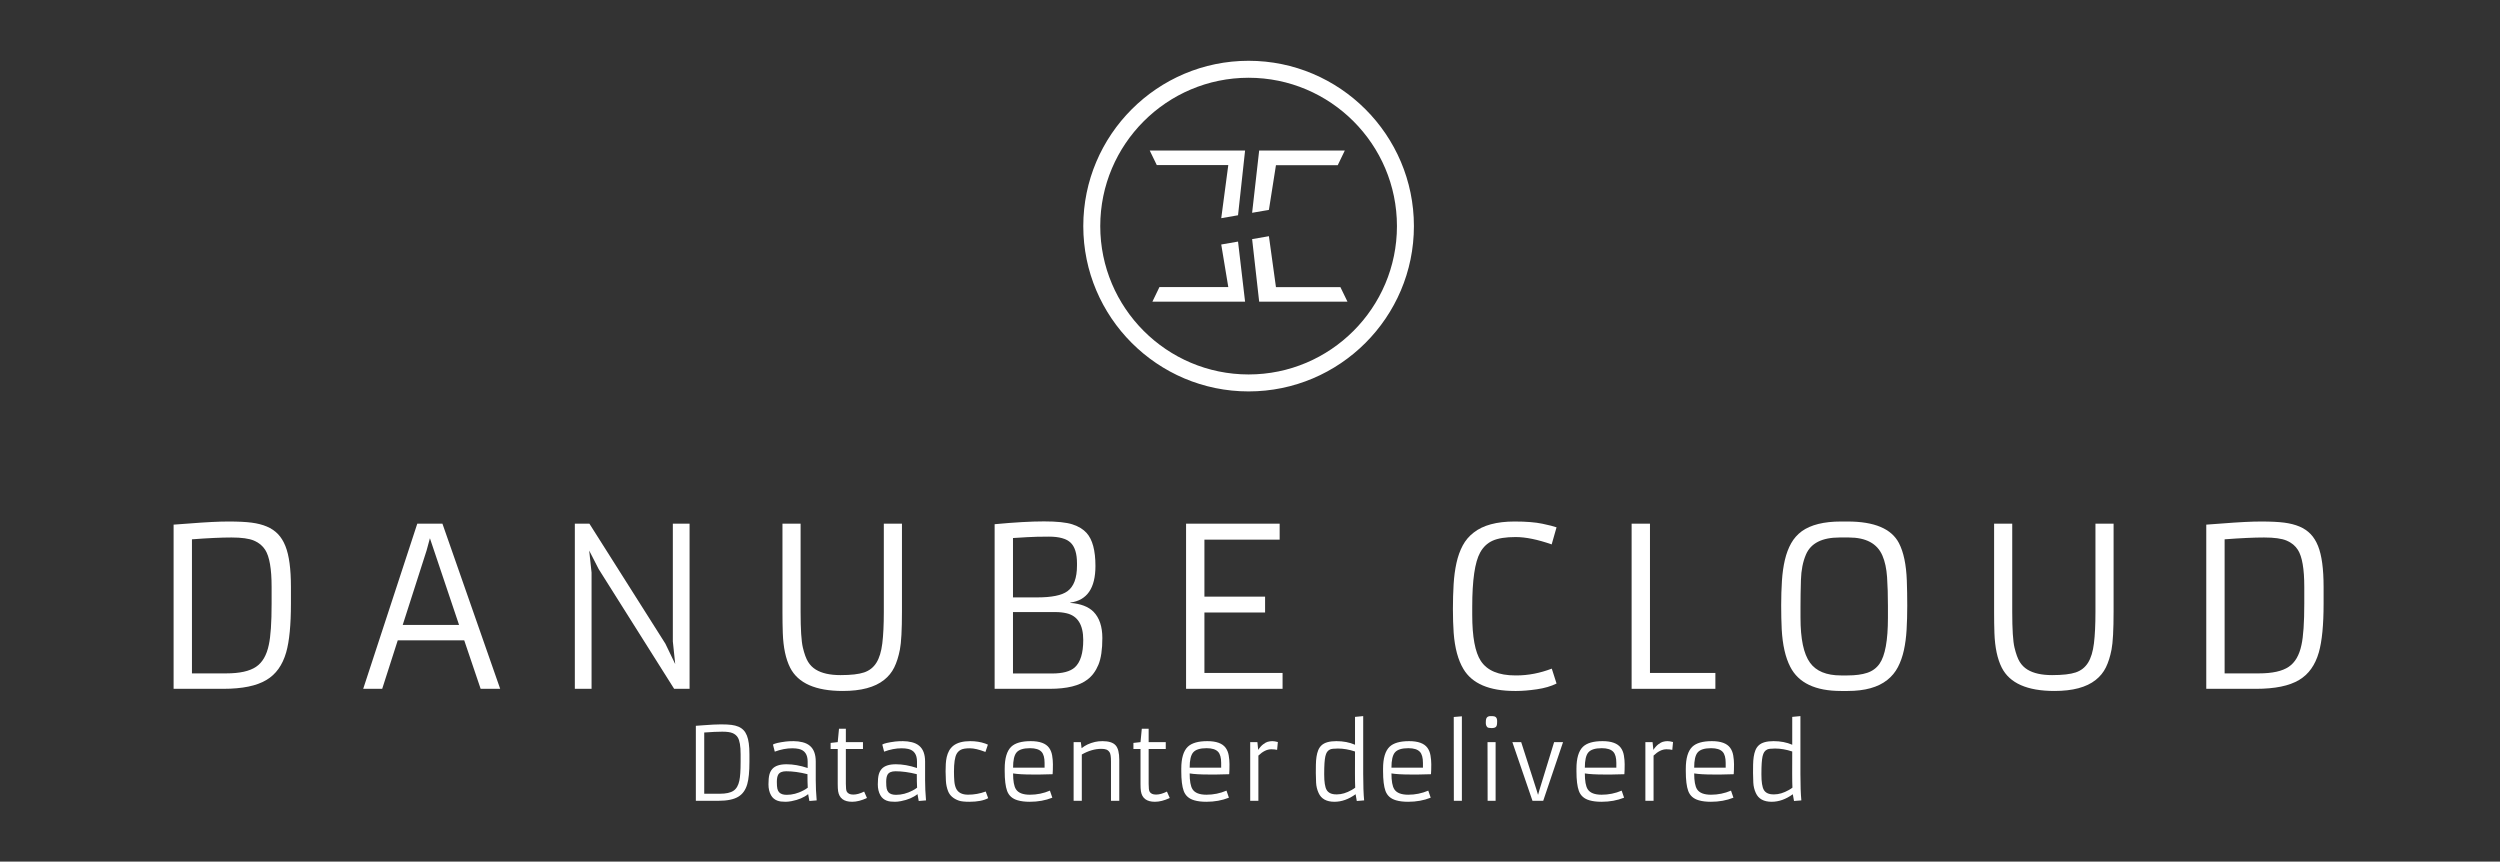 <?xml version="1.0" encoding="UTF-8" standalone="no"?>
<!-- Created with Inkscape (http://www.inkscape.org/) -->

<svg
   xmlns:dc="http://purl.org/dc/elements/1.1/"
   xmlns:cc="http://creativecommons.org/ns#"
   xmlns:rdf="http://www.w3.org/1999/02/22-rdf-syntax-ns#"
   xmlns:svg="http://www.w3.org/2000/svg"
   xmlns="http://www.w3.org/2000/svg"
   xmlns:sodipodi="http://sodipodi.sourceforge.net/DTD/sodipodi-0.dtd"
   xmlns:inkscape="http://www.inkscape.org/namespaces/inkscape"
   id="svg2"
   version="1.1"
   inkscape:version="0.91 r13725"
   xml:space="preserve"
   width="460.828"
   height="158.821"
   viewBox="0 0 460.828 158.821"
   sodipodi:docname="background.svg"><rect x="0" y="0" width="460.828" height="158.821" fill="#333333" stroke="none"/><defs
     id="defs6" /><sodipodi:namedview
     pagecolor="#000000"
     bordercolor="#666666"
     borderopacity="1"
     objecttolerance="10"
     gridtolerance="10"
     guidetolerance="10"
     inkscape:pageopacity="0"
     inkscape:pageshadow="2"
     inkscape:window-width="1375"
     inkscape:window-height="855"
     id="namedview4"
     showgrid="false"
     inkscape:showpageshadow="false"
     fit-margin-top="0"
     fit-margin-left="0"
     fit-margin-right="0"
     fit-margin-bottom="0"
     inkscape:zoom="1"
     inkscape:cx="230.41251"
     inkscape:cy="79.412498"
     inkscape:window-x="65"
     inkscape:window-y="1"
     inkscape:window-maximized="1"
     inkscape:current-layer="g10" /><g
     id="g10"
     inkscape:groupmode="layer"
     inkscape:label="ink_ext_XXXXXX"
     transform="matrix(1.25,0,0,-1.25,0,158.821)"><g
       id="g12"
       transform="matrix(0.086,0,0,0.086,25.6,8.823)"><path
         d="m 137.887,447.809 c -8.395,3.586 -21.285,5.371 -38.68,5.371 -17.402,0 -39.984,-1.047 -67.742,-3.141 l 0,-229.879 58.855,0 c 22.95,0 39.977,3.77 51.082,11.289 10.856,7.27 18.141,19.801 21.84,37.571 3.207,14.558 4.813,38.125 4.813,70.707 l 0,28.875 c 0,30.718 -3.641,51.816 -10.922,63.289 -4.442,7.039 -10.856,12.343 -19.246,15.918 z M 0,193.691 l 0,281.52 27.758,2.031 c 27.766,2.219 49.91,3.328 66.445,3.328 16.535,0 29.735,-0.644 39.61,-1.937 9.875,-1.297 18.539,-3.516 26.003,-6.664 7.469,-3.153 13.821,-7.434 19.063,-12.864 5.246,-5.429 9.535,-12.343 12.867,-20.726 6.293,-15.68 9.438,-38.996 9.438,-69.965 l 0,-28.687 c 0,-36.645 -2.715,-64.481 -8.141,-83.477 -6.297,-21.961 -17.59,-37.762 -33.875,-47.379 -16.777,-10.121 -41.395,-15.18 -73.844,-15.18 L 0,193.691"
         style="fill:#ffffff;fill-opacity:1;fill-rule:nonzero;stroke:none"
         id="path14"
         inkscape:connector-curvature="0" /><path
         d="m 392.855,303.258 96.618,0 -49.977,148.625 -5.734,-21.102 -40.907,-127.523 z m 105.504,-26.457 -114.015,0 -26.649,-83.11 -32.578,0 92.727,283.176 43.125,0 99.019,-283.176 -33.5,0 -28.129,83.11"
         style="fill:#ffffff;fill-opacity:1;fill-rule:nonzero;stroke:none"
         id="path16"
         inkscape:connector-curvature="0" /><path
         d="m 687.996,476.867 24.981,0 130.3,-205.808 16.848,-34.989 -4.074,38.875 0,201.922 28.687,0 0,-283.176 -26.468,0 -129.375,205.266 -16.286,31.824 4.075,-37.754 0,-199.336 -28.688,0 0,283.176"
         style="fill:#ffffff;fill-opacity:1;fill-rule:nonzero;stroke:none"
         id="path18"
         inkscape:connector-curvature="0" /><path
         d="m 1044.02,476.867 31.09,0 0,-151.398 c 0,-29.86 1.3,-50.223 3.89,-61.071 2.59,-10.867 5.58,-19.039 8.98,-24.519 3.39,-5.5 7.8,-9.91 13.23,-13.238 10.24,-6.301 24.34,-9.442 42.29,-9.442 17.96,0 31.46,1.539 40.54,4.621 9.07,3.09 16.1,8.641 21.09,16.668 5,8.012 8.36,19.051 10.09,33.121 1.73,14.075 2.59,32.024 2.59,53.86 l 0,151.398 31.1,0 0,-150.281 c 0,-31.711 -1.18,-53.59 -3.52,-65.606 -2.34,-12.039 -5.58,-22.261 -9.72,-30.64 -4.13,-8.391 -9.96,-15.539 -17.48,-21.469 -15.8,-12.582 -39.37,-18.871 -70.71,-18.871 -46.64,0 -76.75,13.309 -90.32,39.969 -7.53,14.929 -11.72,34.672 -12.58,59.226 -0.38,11.223 -0.56,22.883 -0.56,34.977 l 0,152.695"
         style="fill:#ffffff;fill-opacity:1;fill-rule:nonzero;stroke:none"
         id="path20"
         inkscape:connector-curvature="0" /><path
         d="m 1506.29,219.98 c 18.13,0 31.09,3.45 38.86,10.36 9.75,8.762 14.62,24.43 14.62,47.012 0,26.156 -9.56,41.461 -28.68,45.898 -5.81,1.359 -12.1,2.043 -18.88,2.043 l -72.92,0 0,-105.313 67,0 z m -25.36,130.473 c 24.8,0 42.01,3.524 51.64,10.551 10.98,7.898 16.47,22.582 16.47,44.055 l 0,3.886 c 0,16.532 -3.64,28.317 -10.92,35.352 -7.28,6.914 -19.68,10.363 -37.2,10.363 -14.69,0 -27.15,-0.312 -37.39,-0.922 l -24.24,-1.48 0,-101.805 41.64,0 z m 99.76,53.86 c 0,-38 -14.38,-58.915 -43.12,-62.739 l 0,-0.551 c 17.76,-1.367 31.02,-6.425 39.79,-15.183 10.12,-10.363 15.17,-25.391 15.17,-45.07 0,-19.68 -2.24,-34.95 -6.75,-45.809 -4.51,-10.852 -10.77,-19.301 -18.79,-25.352 C 1553.3,199 1531.76,193.691 1502.4,193.691 l -94.58,0 0,282.254 c 34.18,3.203 62.38,4.813 84.59,4.813 22.21,0 38.49,-1.703 48.86,-5.09 10.36,-3.391 18.44,-8.301 24.24,-14.719 10.12,-11.222 15.18,-30.105 15.18,-56.636"
         style="fill:#ffffff;fill-opacity:1;fill-rule:nonzero;stroke:none"
         id="path22"
         inkscape:connector-curvature="0" /><path
         d="m 1736.09,476.867 160.46,0 0,-27.39 -129,0 0,-97.727 104.02,0 0,-27.203 -104.02,0 0,-103.649 134,0 0,-27.207 -165.46,0 0,283.176"
         style="fill:#ffffff;fill-opacity:1;fill-rule:nonzero;stroke:none"
         id="path24"
         inkscape:connector-curvature="0" /><path
         d="m 2302.48,216.641 c 20.12,0 40.36,3.89 60.71,11.66 l 8.15,-25.539 c -9.38,-4.692 -20.67,-7.992 -33.87,-9.903 -13.21,-1.91 -24.86,-2.859 -34.99,-2.859 l -2.59,0 c -43.92,0 -73.35,12.578 -88.28,37.75 -9.14,15.301 -14.68,35.91 -16.66,61.816 -0.86,12.457 -1.3,26.098 -1.3,40.907 0,14.8 0.41,28.894 1.2,42.285 0.81,13.387 2.44,25.668 4.92,36.832 2.46,11.172 6.04,21.129 10.72,29.898 4.7,8.758 10.99,16.157 18.89,22.207 16.04,12.582 39.36,18.875 69.96,18.875 19.74,0 35.63,-1.265 47.66,-3.793 12.02,-2.531 20.14,-4.593 24.34,-6.199 L 2363,441.332 c -24.05,8.395 -44.63,12.594 -61.72,12.594 -17.09,0 -30.23,-2.074 -39.43,-6.211 -9.19,-4.133 -16.37,-10.942 -21.55,-20.445 -9.02,-16.293 -13.52,-47.321 -13.52,-93.098 l 0,-13.699 c 0,-37.629 4.88,-63.914 14.63,-78.844 10.85,-16.66 30.65,-24.988 59.41,-24.988 l 1.66,0"
         style="fill:#ffffff;fill-opacity:1;fill-rule:nonzero;stroke:none"
         id="path26"
         inkscape:connector-curvature="0" /><path
         d="m 2500.07,476.867 31.47,0 0,-255.969 112.16,0 0,-27.207 -143.63,0 0,283.176"
         style="fill:#ffffff;fill-opacity:1;fill-rule:nonzero;stroke:none"
         id="path28"
         inkscape:connector-curvature="0" /><path
         d="m 2870.17,216.641 c 13.57,0 24.83,1.48 33.78,4.449 8.94,2.961 16.01,8.14 21.19,15.539 9.62,13.699 14.44,39.984 14.44,78.848 l 0,19.992 c 0,18.625 -0.5,35.226 -1.48,49.785 -1,14.562 -3.65,26.844 -7.96,36.832 -8.88,20.727 -28.14,31.094 -57.75,31.094 l -15.54,0 c -30.12,0 -49.36,-9.692 -57.75,-29.063 -5.31,-12.332 -8.21,-26.89 -8.7,-43.672 -0.5,-16.789 -0.74,-31.773 -0.74,-44.976 l 0,-19.992 c 0,-36.399 5.43,-62.067 16.28,-76.989 10.49,-14.558 28.2,-21.847 53.13,-21.847 l 11.1,0 z M 2859.07,190 c -43.94,0 -72.93,13.809 -87,41.449 -8.27,16.039 -13.14,37.442 -14.62,64.223 -0.61,12.594 -0.92,26.281 -0.92,41.094 0,14.808 0.43,28.839 1.29,42.105 0.86,13.266 2.56,25.266 5.09,35.992 2.53,10.739 6.11,20.211 10.74,28.418 4.62,8.196 10.71,15.078 18.23,20.633 15.54,11.109 37.94,16.656 67.19,16.656 l 11.47,0 c 45.77,0 75.08,-12.336 87.91,-37.007 8.02,-15.434 12.53,-36.907 13.52,-64.411 0.48,-13.453 0.73,-27.672 0.73,-42.668 0,-14.996 -0.36,-28.808 -1.11,-41.453 -0.73,-12.656 -2.28,-24.343 -4.62,-35.082 -2.35,-10.738 -5.77,-20.418 -10.27,-29.058 -4.51,-8.629 -10.58,-15.981 -18.24,-22.02 C 2922.67,196.289 2900.03,190 2870.54,190 l -11.47,0"
         style="fill:#ffffff;fill-opacity:1;fill-rule:nonzero;stroke:none"
         id="path30"
         inkscape:connector-curvature="0" /><path
         d="m 3121.63,476.867 31.09,0 0,-151.398 c 0,-29.86 1.29,-50.223 3.88,-61.071 2.6,-10.867 5.59,-19.039 8.98,-24.519 3.4,-5.5 7.8,-9.91 13.23,-13.238 10.24,-6.301 24.35,-9.442 42.3,-9.442 17.95,0 31.46,1.539 40.53,4.621 9.07,3.09 16.1,8.641 21.1,16.668 4.99,8.012 8.36,19.051 10.09,33.121 1.72,14.075 2.59,32.024 2.59,53.86 l 0,151.398 31.1,0 0,-150.281 c 0,-31.711 -1.18,-53.59 -3.52,-65.606 -2.35,-12.039 -5.58,-22.261 -9.72,-30.64 -4.13,-8.391 -9.97,-15.539 -17.49,-21.469 -15.8,-12.582 -39.36,-18.871 -70.7,-18.871 -46.64,0 -76.76,13.309 -90.32,39.969 -7.54,14.929 -11.72,34.672 -12.59,59.226 -0.37,11.223 -0.55,22.883 -0.55,34.977 l 0,152.695"
         style="fill:#ffffff;fill-opacity:1;fill-rule:nonzero;stroke:none"
         id="path32"
         inkscape:connector-curvature="0" /><path
         d="m 3623.32,447.809 c -8.4,3.586 -21.29,5.371 -38.69,5.371 -17.4,0 -39.97,-1.047 -67.74,-3.141 l 0,-229.879 58.86,0 c 22.95,0 39.98,3.77 51.08,11.289 10.86,7.27 18.14,19.801 21.85,37.571 3.2,14.558 4.81,38.125 4.81,70.707 l 0,28.875 c 0,30.718 -3.64,51.816 -10.93,63.289 -4.43,7.039 -10.86,12.343 -19.24,15.918 z m -137.89,-254.118 0,281.52 27.76,2.031 c 27.76,2.219 49.9,3.328 66.45,3.328 16.52,0 29.73,-0.644 39.6,-1.937 9.87,-1.297 18.55,-3.516 26.01,-6.664 7.46,-3.153 13.81,-7.434 19.07,-12.864 5.24,-5.429 9.52,-12.343 12.86,-20.726 6.29,-15.68 9.44,-38.996 9.44,-69.965 l 0,-28.687 c 0,-36.645 -2.72,-64.481 -8.15,-83.477 -6.29,-21.961 -17.58,-37.762 -33.87,-47.379 -16.78,-10.121 -41.4,-15.18 -73.85,-15.18 l -85.32,0"
         style="fill:#ffffff;fill-opacity:1;fill-rule:nonzero;stroke:none"
         id="path34"
         inkscape:connector-curvature="0" /><path
         d="m 958.48,117.75 c -3.832,1.641 -9.718,2.449 -17.667,2.449 -7.942,0 -18.258,-0.48 -30.938,-1.429 l 0,-104.989 26.883,0 c 10.484,0 18.258,1.707 23.328,5.148 4.961,3.332 8.285,9.039 9.977,17.16 1.464,6.649 2.195,17.422 2.195,32.301 l 0,13.18 c 0,14.031 -1.664,23.668 -4.985,28.91 -2.027,3.219 -4.96,5.629 -8.793,7.27 z M 895.504,1.691 l 0,128.579 12.68,0.921 c 12.679,1.008 22.796,1.52 30.347,1.52 7.555,0 13.582,-0.301 18.094,-0.891 4.504,-0.59 8.465,-1.601 11.875,-3.039 3.406,-1.441 6.309,-3.402 8.703,-5.883 2.395,-2.468 4.356,-5.628 5.875,-9.457 2.875,-7.16 4.313,-17.8 4.313,-31.96 l 0,-13.09 c 0,-16.75 -1.239,-29.461 -3.715,-38.129 C 980.797,20.23 975.645,13.012 968.203,8.621 960.539,4 949.293,1.691 934.473,1.691 l -38.969,0"
         style="fill:#ffffff;fill-opacity:1;fill-rule:nonzero;stroke:none"
         id="path36"
         inkscape:connector-curvature="0" /><path
         d="m 1086.89,47.328 c -13.19,3.332 -25.36,4.992 -36.52,4.992 -6.88,0 -11.44,-1.969 -13.69,-5.91 -1.53,-2.77 -2.29,-6.852 -2.29,-12.262 0,-5.41 0.3,-9.328 0.89,-11.75 0.59,-2.43 1.57,-4.43 2.91,-6.008 2.65,-2.98 7.02,-4.48 13.11,-4.48 9.52,0 18.96,2.461 28.31,7.371 2.88,1.457 5.47,3.09 7.79,4.891 -0.35,6.09 -0.51,13.809 -0.51,23.156 z m 14.2,-9.969 c 0,-11.211 0.53,-22.871 1.6,-34.988 l -12.51,-1.02 -2.11,11.75 C 1080.91,7.352 1071.44,3.352 1059.67,1.102 1055.84,0.359 1052.42,0 1049.44,0 c -2.99,0 -5.62,0.141 -7.9,0.422 -2.29,0.289 -4.49,0.84 -6.6,1.637 -2.11,0.82 -4.07,1.961 -5.87,3.441 -1.81,1.461 -3.38,3.398 -4.74,5.82 -2.87,5.141 -4.31,11.289 -4.31,18.48 0,7.18 0.52,12.758 1.56,16.73 1.05,3.969 2.78,7.277 5.2,9.938 4.79,5.23 12.86,7.851 24.18,7.851 11.33,0 23.41,-2.129 36.26,-6.41 l 0,10.98 c 0,12.23 -5.04,19.469 -15.13,21.73 -3.26,0.719 -7.01,1.098 -11.24,1.098 -9.63,0 -19.64,-1.918 -30.01,-5.758 l -3.13,12.168 c 2.88,1.922 10.2,3.641 21.98,5.172 3.72,0.437 8.19,0.668 13.4,0.668 5.21,0 10.32,-0.617 15.34,-1.848 5.02,-1.25 9.19,-3.281 12.51,-6.09 6.77,-5.59 10.15,-14.633 10.15,-27.141 l 0,-31.531"
         style="fill:#ffffff;fill-opacity:1;fill-rule:nonzero;stroke:none"
         id="path38"
         inkscape:connector-curvature="0" /><path
         d="M 1188.91,6.5 C 1179.73,2.172 1171.25,0 1163.47,0 c -14.09,0 -22.09,6.031 -24.01,18.078 -0.45,2.891 -0.68,7.051 -0.68,12.524 l 0,59.938 -12.17,0 0,10.383 12.17,1.359 2.2,23 11.75,0 0,-23 29.34,0 0,-11.742 -29.34,0 0,-59.68 c 0,-6.938 0.51,-11.371 1.52,-13.27 1.86,-3.512 5.58,-5.25 11.16,-5.25 5.58,0 11.81,1.719 18.68,5.149 L 1188.91,6.5"
         style="fill:#ffffff;fill-opacity:1;fill-rule:nonzero;stroke:none"
         id="path40"
         inkscape:connector-curvature="0" /><path
         d="m 1274.38,47.328 c -13.19,3.332 -25.36,4.992 -36.52,4.992 -6.88,0 -11.44,-1.969 -13.69,-5.91 -1.53,-2.77 -2.29,-6.852 -2.29,-12.262 0,-5.41 0.3,-9.328 0.89,-11.75 0.59,-2.43 1.57,-4.43 2.91,-6.008 2.65,-2.98 7.02,-4.48 13.11,-4.48 9.52,0 18.96,2.461 28.31,7.371 2.88,1.457 5.47,3.09 7.79,4.891 -0.35,6.09 -0.51,13.809 -0.51,23.156 z m 14.2,-9.969 c 0,-11.211 0.53,-22.871 1.6,-34.988 l -12.51,-1.02 -2.11,11.75 C 1268.4,7.352 1258.93,3.352 1247.16,1.102 1243.33,0.359 1239.91,0 1236.93,0 c -2.99,0 -5.62,0.141 -7.9,0.422 -2.29,0.289 -4.49,0.84 -6.6,1.637 -2.11,0.82 -4.07,1.961 -5.87,3.441 -1.81,1.461 -3.38,3.398 -4.74,5.82 -2.87,5.141 -4.31,11.289 -4.31,18.48 0,7.18 0.52,12.758 1.56,16.73 1.05,3.969 2.78,7.277 5.2,9.938 4.79,5.23 12.86,7.851 24.18,7.851 11.33,0 23.41,-2.129 36.26,-6.41 l 0,10.98 c 0,12.23 -5.04,19.469 -15.13,21.73 -3.26,0.719 -7.01,1.098 -11.24,1.098 -9.63,0 -19.64,-1.918 -30.01,-5.758 l -3.13,12.168 c 2.88,1.922 10.2,3.641 21.98,5.172 3.72,0.437 8.19,0.668 13.4,0.668 5.21,0 10.32,-0.617 15.34,-1.848 5.02,-1.25 9.19,-3.281 12.51,-6.09 6.77,-5.59 10.15,-14.633 10.15,-27.141 l 0,-31.531"
         style="fill:#ffffff;fill-opacity:1;fill-rule:nonzero;stroke:none"
         id="path42"
         inkscape:connector-curvature="0" /><path
         d="M 1396.77,6.172 C 1388.94,2.051 1378.2,0 1364.57,0 c -8.06,0 -13.98,0.621 -17.75,1.859 -9.64,3.262 -15.95,8.82 -18.94,16.652 -2.08,5.457 -3.3,11.348 -3.63,17.668 -0.34,6.309 -0.51,11.641 -0.51,15.969 0,4.352 0.11,8.59 0.34,12.723 0.22,4.148 0.77,8.129 1.64,11.969 0.88,3.82 2.22,7.391 4.02,10.691 1.8,3.297 4.25,6.188 7.35,8.668 6.71,5.18 16.35,7.77 28.91,7.77 9.25,0 17.75,-1.348 25.53,-4.047 2.09,-0.691 3.67,-1.332 4.74,-1.953 l -4.23,-12.52 c -10.82,4.18 -19.68,6.27 -26.58,6.27 -6.91,0 -11.98,-0.789 -15.22,-2.367 -3.24,-1.582 -5.76,-3.981 -7.56,-7.191 -3.05,-5.52 -4.57,-15.672 -4.57,-30.43 0,-5.91 0.2,-11.309 0.59,-16.191 0.39,-4.867 1.38,-9.059 2.96,-12.551 3.32,-7.207 10.19,-10.816 20.58,-10.816 10.4,0 20.5,1.809 30.31,5.418 l 4.22,-11.418"
         style="fill:#ffffff;fill-opacity:1;fill-rule:nonzero;stroke:none"
         id="path44"
         inkscape:connector-curvature="0" /><path
         d="m 1493.48,58.5 0,8.109 c 0,8.851 -1.72,15.152 -5.16,18.941 -3.83,4.219 -10.45,6.328 -19.86,6.328 -11.27,0 -18.97,-2.438 -23.08,-7.348 -3.95,-4.672 -5.92,-13.352 -5.92,-26.031 l 54.02,0 z M 1506.75,7.012 C 1495.08,2.328 1482.2,0 1468.12,0 c -8.18,0 -15.11,0.84 -20.8,2.531 -9.07,2.59 -15.1,7.949 -18.09,16.059 -2.76,7.609 -4.14,18.879 -4.14,33.82 l 0,4.301 c 0,17.867 3.72,30.41 11.16,37.629 6.71,6.422 17.89,9.629 33.56,9.629 15.27,0 25.7,-3.77 31.27,-11.328 2.71,-3.66 4.5,-8.101 5.37,-13.312 0.88,-5.207 1.31,-10.18 1.31,-14.918 0,-7.379 -0.16,-13.102 -0.51,-17.16 -7.94,-0.328 -15.07,-0.512 -21.38,-0.512 l -13.61,0 c -14.2,0 -25.14,0.621 -32.8,1.871 0,-12.969 1.63,-22.008 4.91,-27.141 3.99,-6.258 11.97,-9.379 23.92,-9.379 11.94,0 23.39,2.332 34.32,7.012 l 4.14,-12.09"
         style="fill:#ffffff;fill-opacity:1;fill-rule:nonzero;stroke:none"
         id="path46"
         inkscape:connector-curvature="0" /><path
         d="m 1590.86,90.781 c -10.99,0 -22.18,-3.242 -33.56,-9.723 l 0,-79.367 -14.03,0 0,100.59 12.34,0 1.35,-10.402 c 6.15,5.019 13.78,8.601 22.91,10.742 3.72,0.899 8.09,1.348 13.1,1.348 5.02,0 9.44,-0.578 13.27,-1.731 3.84,-1.16 6.88,-3.007 9.13,-5.539 4.12,-4.559 6.18,-12.871 6.18,-24.93 l 0,-70.078 -14.21,0 0,67.457 c 0,8.113 -0.79,13.34 -2.36,15.672 -1.58,2.352 -3.46,3.918 -5.63,4.738 -2.16,0.82 -4.99,1.223 -8.49,1.223"
         style="fill:#ffffff;fill-opacity:1;fill-rule:nonzero;stroke:none"
         id="path48"
         inkscape:connector-curvature="0" /><path
         d="M 1708.11,6.5 C 1698.92,2.172 1690.44,0 1682.66,0 c -14.09,0 -22.09,6.031 -24,18.078 -0.46,2.891 -0.68,7.051 -0.68,12.524 l 0,59.938 -12.17,0 0,10.383 12.17,1.359 2.2,23 11.75,0 0,-23 29.33,0 0,-11.742 -29.33,0 0,-59.68 c 0,-6.938 0.5,-11.371 1.52,-13.27 1.86,-3.512 5.58,-5.25 11.16,-5.25 5.58,0 11.8,1.719 18.68,5.149 L 1708.11,6.5"
         style="fill:#ffffff;fill-opacity:1;fill-rule:nonzero;stroke:none"
         id="path50"
         inkscape:connector-curvature="0" /><path
         d="m 1796.27,58.5 0,8.109 c 0,8.851 -1.72,15.152 -5.16,18.941 -3.83,4.219 -10.45,6.328 -19.86,6.328 -11.27,0 -18.96,-2.438 -23.08,-7.348 -3.95,-4.672 -5.92,-13.352 -5.92,-26.031 l 54.02,0 z M 1809.54,7.012 C 1797.87,2.328 1785,0 1770.91,0 c -8.17,0 -15.1,0.84 -20.8,2.531 -9.07,2.59 -15.1,7.949 -18.08,16.059 -2.77,7.609 -4.15,18.879 -4.15,33.82 l 0,4.301 c 0,17.867 3.72,30.41 11.16,37.629 6.71,6.422 17.9,9.629 33.56,9.629 15.27,0 25.7,-3.77 31.28,-11.328 2.7,-3.66 4.49,-8.101 5.37,-13.312 0.87,-5.207 1.3,-10.18 1.3,-14.918 0,-7.379 -0.16,-13.102 -0.5,-17.16 -7.95,-0.328 -15.08,-0.512 -21.39,-0.512 l -13.61,0 c -14.2,0 -25.13,0.621 -32.8,1.871 0,-12.969 1.64,-22.008 4.91,-27.141 4,-6.258 11.97,-9.379 23.92,-9.379 11.95,0 23.39,2.332 34.32,7.012 l 4.14,-12.09"
         style="fill:#ffffff;fill-opacity:1;fill-rule:nonzero;stroke:none"
         id="path52"
         inkscape:connector-curvature="0" /><path
         d="m 1882.16,90.031 c -7.22,0 -14.57,-3.609 -22.07,-10.832 l 0,-77.508 -14.03,0 0,100.59 12.34,0 1.36,-13.351 c 2.64,4.102 5.5,7.32 8.57,9.629 3.07,2.312 5.6,3.722 7.57,4.23 2.82,0.789 5.49,1.18 8.03,1.18 2.54,0 5.72,-0.508 9.55,-1.52 l -1.27,-13.437 c -2.87,0.668 -6.22,1.02 -10.05,1.02"
         style="fill:#ffffff;fill-opacity:1;fill-rule:nonzero;stroke:none"
         id="path54"
         inkscape:connector-curvature="0" /><path
         d="m 2026.11,24.352 c -0.28,5.226 -0.41,13.32 -0.41,24.258 l 0.08,37.609 c -10.14,3.383 -19.95,5.07 -29.42,5.07 -6.88,0 -11.42,-0.559 -13.61,-1.688 -2.2,-1.133 -3.88,-2.59 -5.03,-4.391 -1.16,-1.812 -2.1,-4.289 -2.83,-7.441 -1.3,-5.918 -1.95,-15.668 -1.95,-29.25 l 0,-1.859 c 0,-12.68 1.38,-21.441 4.14,-26.289 2.99,-5.133 8.54,-7.691 16.66,-7.691 l 1.27,0 c 7.77,0 16.06,2.481 24.85,7.441 2.42,1.348 4.51,2.699 6.25,4.051 l 0,0.18 z m -0.33,73.449 0,47.758 14.03,1.363 0,-99 c 0,-19.441 0.54,-34.633 1.6,-45.551 l -12.59,-1.02 -2.03,11.578 C 2014.9,4.301 2002.81,0 1990.53,0 c -13.59,0 -22.63,4.988 -27.14,14.961 -2.59,5.629 -4.04,11.59 -4.35,17.879 -0.31,6.281 -0.47,11.809 -0.47,16.57 0,4.75 0.04,9.559 0.13,14.41 0.09,4.852 0.43,9.328 1.05,13.441 0.63,4.109 1.6,7.816 2.92,11.117 1.33,3.301 3.23,6.09 5.71,8.41 5.12,4.789 13.59,7.18 25.4,7.18 11.81,0 22.47,-2.047 32,-6.168"
         style="fill:#ffffff;fill-opacity:1;fill-rule:nonzero;stroke:none"
         id="path56"
         inkscape:connector-curvature="0" /><path
         d="m 2142.26,58.5 0,8.109 c 0,8.851 -1.72,15.152 -5.16,18.941 -3.84,4.219 -10.45,6.328 -19.87,6.328 -11.28,0 -18.97,-2.438 -23.07,-7.348 -3.94,-4.672 -5.91,-13.352 -5.91,-26.031 l 54.01,0 z M 2155.53,7.012 C 2143.86,2.328 2130.98,0 2116.9,0 c -8.17,0 -15.11,0.84 -20.8,2.531 -9.08,2.59 -15.11,7.949 -18.1,16.059 -2.76,7.609 -4.12,18.879 -4.12,33.82 l 0,4.301 c 0,17.867 3.71,30.41 11.15,37.629 6.7,6.422 17.9,9.629 33.55,9.629 15.28,0 25.69,-3.77 31.29,-11.328 2.7,-3.66 4.48,-8.101 5.35,-13.312 0.87,-5.207 1.33,-10.18 1.33,-14.918 0,-7.379 -0.19,-13.102 -0.52,-17.16 -7.94,-0.328 -15.07,-0.512 -21.38,-0.512 l -13.62,0 c -14.18,0 -25.13,0.621 -32.78,1.871 0,-12.969 1.63,-22.008 4.89,-27.141 4,-6.258 11.98,-9.379 23.93,-9.379 11.94,0 23.39,2.332 34.32,7.012 l 4.14,-12.09"
         style="fill:#ffffff;fill-opacity:1;fill-rule:nonzero;stroke:none"
         id="path58"
         inkscape:connector-curvature="0" /><path
         d="m 2195.09,145.391 13.94,1.179 0,-144.879 -13.78,0 -0.16,143.7"
         style="fill:#ffffff;fill-opacity:1;fill-rule:nonzero;stroke:none"
         id="path60"
         inkscape:connector-curvature="0" /><path
         d="m 2252.99,102.281 13.87,0 0,-100.59 -13.7,0 -0.17,100.59 z m 6.85,24.098 c -3.78,0 -6.2,0.531 -7.27,1.59 -1.69,1.761 -2.53,4.16 -2.53,7.242 0,3.07 0.17,5.269 0.55,6.578 0.36,1.332 0.91,2.359 1.65,3.09 1.34,1.359 3.42,2.043 6.21,2.043 2.79,0 4.79,-0.152 6,-0.434 1.21,-0.277 2.21,-0.816 3,-1.609 1.35,-1.34 2.03,-3.559 2.03,-6.629 0,-3.07 -0.16,-5.27 -0.47,-6.602 -0.31,-1.32 -0.83,-2.378 -1.56,-3.168 -1.41,-1.41 -3.94,-2.101 -7.61,-2.101"
         style="fill:#ffffff;fill-opacity:1;fill-rule:nonzero;stroke:none"
         id="path62"
         inkscape:connector-curvature="0" /><path
         d="m 2295.6,102.281 15.12,0 26.38,-82.082 2.53,-8.371 2.37,8.371 25.19,82.082 15.3,0 -33.99,-100.59 -18.42,0 -34.48,100.59"
         style="fill:#ffffff;fill-opacity:1;fill-rule:nonzero;stroke:none"
         id="path64"
         inkscape:connector-curvature="0" /><path
         d="m 2473.87,58.5 0,8.109 c 0,8.851 -1.72,15.152 -5.16,18.941 -3.83,4.219 -10.45,6.328 -19.87,6.328 -11.27,0 -18.96,-2.438 -23.06,-7.348 -3.95,-4.672 -5.92,-13.352 -5.92,-26.031 l 54.01,0 z M 2487.14,7.012 C 2475.48,2.328 2462.6,0 2448.51,0 c -8.17,0 -15.1,0.84 -20.8,2.531 -9.07,2.59 -15.1,7.949 -18.09,16.059 -2.76,7.609 -4.13,18.879 -4.13,33.82 l 0,4.301 c 0,17.867 3.72,30.41 11.15,37.629 6.71,6.422 17.9,9.629 33.56,9.629 15.28,0 25.7,-3.77 31.28,-11.328 2.7,-3.66 4.49,-8.101 5.36,-13.312 0.87,-5.207 1.32,-10.18 1.32,-14.918 0,-7.379 -0.18,-13.102 -0.51,-17.16 -7.95,-0.328 -15.07,-0.512 -21.39,-0.512 l -13.61,0 c -14.19,0 -25.13,0.621 -32.79,1.871 0,-12.969 1.63,-22.008 4.9,-27.141 4,-6.258 11.98,-9.379 23.92,-9.379 11.94,0 23.39,2.332 34.32,7.012 l 4.14,-12.09"
         style="fill:#ffffff;fill-opacity:1;fill-rule:nonzero;stroke:none"
         id="path66"
         inkscape:connector-curvature="0" /><path
         d="m 2559.76,90.031 c -7.21,0 -14.58,-3.609 -22.06,-10.832 l 0,-77.508 -14.04,0 0,100.59 12.34,0 1.36,-13.351 c 2.64,4.102 5.5,7.32 8.57,9.629 3.08,2.312 5.6,3.722 7.57,4.23 2.82,0.789 5.49,1.18 8.03,1.18 2.53,0 5.72,-0.508 9.55,-1.52 l -1.26,-13.437 c -2.87,0.668 -6.23,1.02 -10.06,1.02"
         style="fill:#ffffff;fill-opacity:1;fill-rule:nonzero;stroke:none"
         id="path68"
         inkscape:connector-curvature="0" /><path
         d="m 2661.37,58.5 0,8.109 c 0,8.851 -1.72,15.152 -5.16,18.941 -3.83,4.219 -10.46,6.328 -19.87,6.328 -11.27,0 -18.96,-2.438 -23.07,-7.348 -3.95,-4.672 -5.92,-13.352 -5.92,-26.031 l 54.02,0 z M 2674.64,7.012 C 2662.98,2.328 2650.1,0 2636.01,0 c -8.17,0 -15.11,0.84 -20.8,2.531 -9.07,2.59 -15.11,7.949 -18.09,16.059 -2.76,7.609 -4.14,18.879 -4.14,33.82 l 0,4.301 c 0,17.867 3.72,30.41 11.16,37.629 6.71,6.422 17.89,9.629 33.56,9.629 15.27,0 25.69,-3.77 31.28,-11.328 2.69,-3.66 4.49,-8.101 5.36,-13.312 0.87,-5.207 1.32,-10.18 1.32,-14.918 0,-7.379 -0.18,-13.102 -0.51,-17.16 -7.95,-0.328 -15.08,-0.512 -21.39,-0.512 l -13.62,0 c -14.19,0 -25.13,0.621 -32.79,1.871 0,-12.969 1.64,-22.008 4.91,-27.141 4,-6.258 11.97,-9.379 23.91,-9.379 11.95,0 23.39,2.332 34.32,7.012 l 4.15,-12.09"
         style="fill:#ffffff;fill-opacity:1;fill-rule:nonzero;stroke:none"
         id="path70"
         inkscape:connector-curvature="0" /><path
         d="m 2775.81,24.352 c -0.28,5.226 -0.42,13.32 -0.42,24.258 l 0.09,37.609 c -10.15,3.383 -19.95,5.07 -29.43,5.07 -6.87,0 -11.4,-0.559 -13.6,-1.688 -2.2,-1.133 -3.88,-2.59 -5.03,-4.391 -1.16,-1.812 -2.1,-4.289 -2.84,-7.441 -1.29,-5.918 -1.94,-15.668 -1.94,-29.25 l 0,-1.859 c 0,-12.68 1.38,-21.441 4.14,-26.289 2.99,-5.133 8.54,-7.691 16.66,-7.691 l 1.27,0 c 7.77,0 16.06,2.481 24.85,7.441 2.42,1.348 4.51,2.699 6.25,4.051 l 0,0.18 z m -0.33,73.449 0,47.758 14.03,1.363 0,-99 c 0,-19.441 0.54,-34.633 1.6,-45.551 l -12.59,-1.02 -2.04,11.578 C 2764.6,4.301 2752.51,0 2740.23,0 c -13.58,0 -22.64,4.988 -27.14,14.961 -2.59,5.629 -4.04,11.59 -4.35,17.879 -0.31,6.281 -0.47,11.809 -0.47,16.57 0,4.75 0.04,9.559 0.13,14.41 0.08,4.852 0.43,9.328 1.06,13.441 0.62,4.109 1.59,7.816 2.91,11.117 1.33,3.301 3.22,6.09 5.71,8.41 5.12,4.789 13.59,7.18 25.4,7.18 11.8,0 22.47,-2.047 32,-6.168"
         style="fill:#ffffff;fill-opacity:1;fill-rule:nonzero;stroke:none"
         id="path72"
         inkscape:connector-curvature="0" /><path
         d="m 1843.31,1241.48 c -140.26,0 -254.37,-114.11 -254.37,-254.378 0,-140.258 114.11,-254.368 254.37,-254.368 140.26,0 254.37,114.11 254.37,254.368 0,140.268 -114.11,254.378 -254.37,254.378 z m 0,-537.839 c -156.3,0 -283.47,127.16 -283.47,283.461 0,156.308 127.17,283.468 283.47,283.468 156.3,0 283.46,-127.16 283.46,-283.468 0,-156.301 -127.16,-283.461 -283.46,-283.461"
         style="fill:#ffffff;fill-opacity:1;fill-rule:nonzero;stroke:none"
         id="path74"
         inkscape:connector-curvature="0" /><path
         d="m 1890.22,1091.59 105.96,0 12.08,25.07 -146.83,0 -12.08,-106.74 28.79,5.02 12.08,76.65"
         style="fill:#ffffff;fill-opacity:1;fill-rule:nonzero;stroke:none"
         id="path76"
         inkscape:connector-curvature="0" /><path
         d="m 1890.22,882.441 -12.08,87.368 -28.79,-5.02 12.08,-107.242 151.4,0 -12.08,24.894 -110.53,0"
         style="fill:#ffffff;fill-opacity:1;fill-rule:nonzero;stroke:none"
         id="path78"
         inkscape:connector-curvature="0" /><path
         d="m 1837.27,1116.66 -163.48,0 12.08,-24.89 122.61,0 -12.08,-91.08 28.79,5.02 12.08,110.95"
         style="fill:#ffffff;fill-opacity:1;fill-rule:nonzero;stroke:none"
         id="path80"
         inkscape:connector-curvature="0" /><path
         d="m 1808.48,882.613 -118.04,0 -12.08,-25.066 158.91,0 -12.08,103.031 -28.79,-5.023 12.08,-72.942"
         style="fill:#ffffff;fill-opacity:1;fill-rule:nonzero;stroke:none"
         id="path82"
         inkscape:connector-curvature="0" /></g></g></svg>